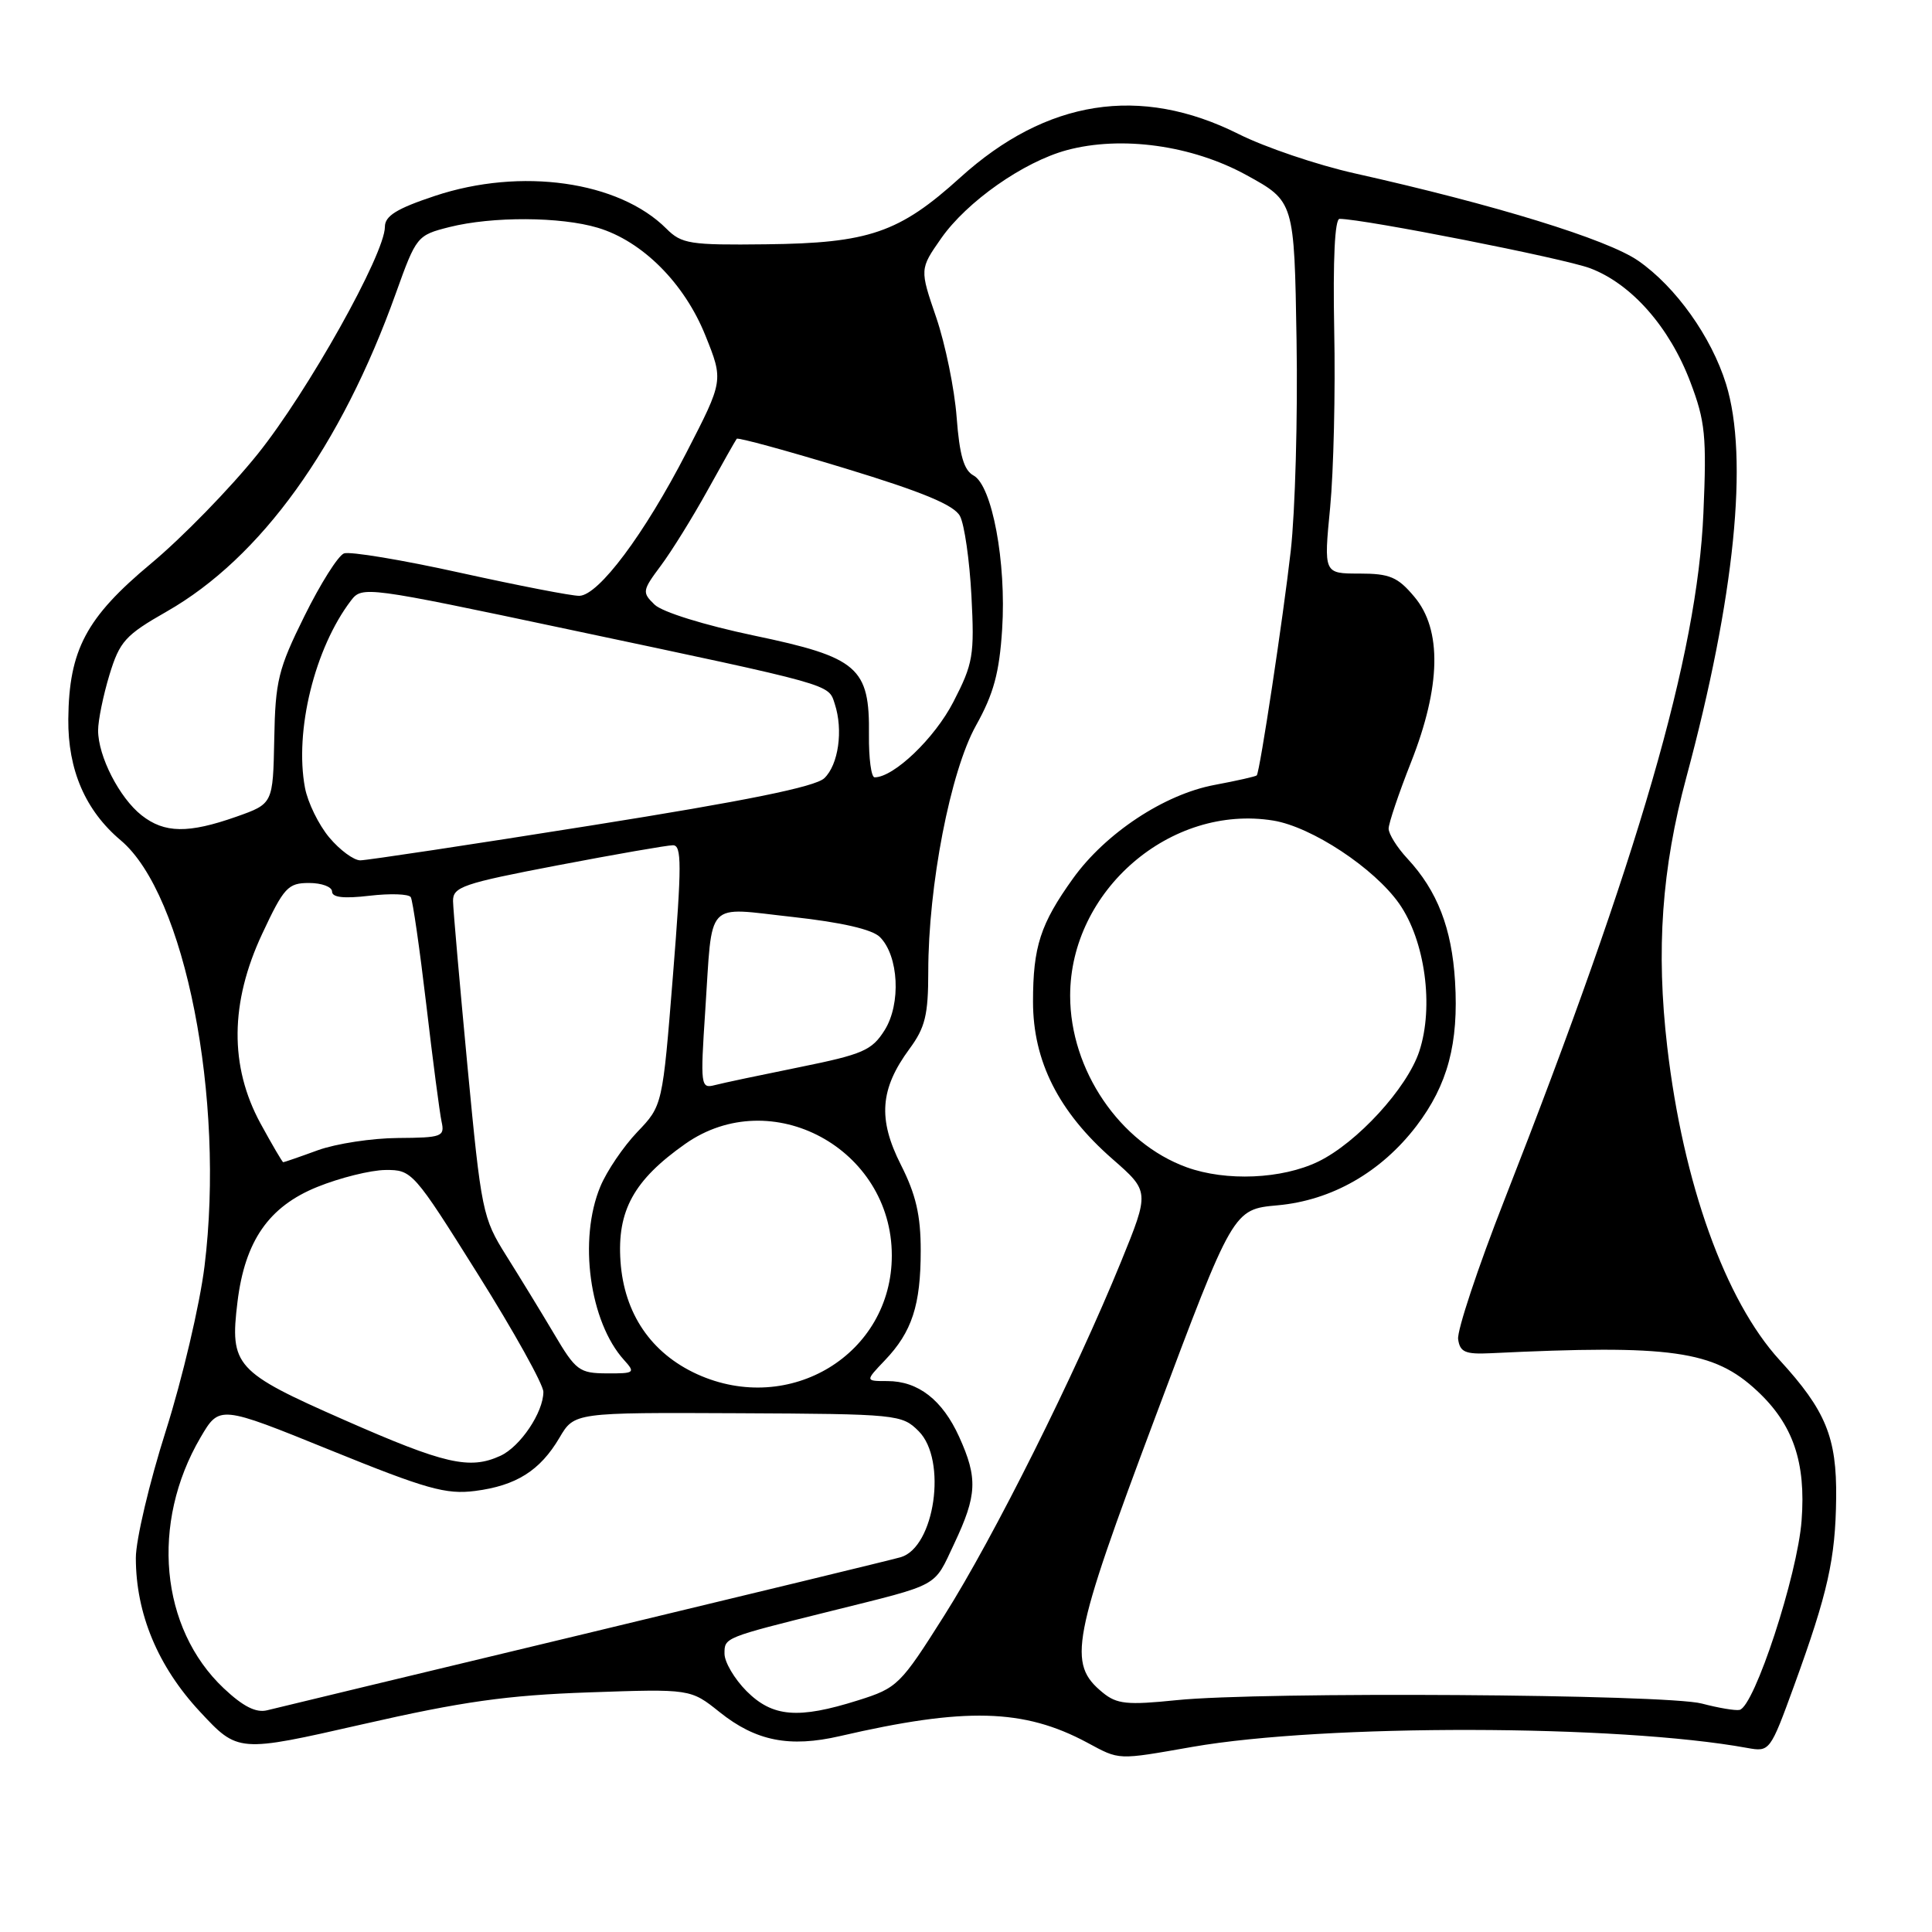 <?xml version="1.0" encoding="UTF-8" standalone="no"?>
<!DOCTYPE svg PUBLIC "-//W3C//DTD SVG 1.1//EN" "http://www.w3.org/Graphics/SVG/1.1/DTD/svg11.dtd" >
<svg xmlns="http://www.w3.org/2000/svg" xmlns:xlink="http://www.w3.org/1999/xlink" version="1.1" viewBox="0 0 256 256">
 <g >
 <path fill="currentColor"
d=" M 158.00 231.47 C 175.50 228.42 214.43 228.49 231.51 231.61 C 234.50 232.15 234.55 232.09 237.74 223.33 C 242.20 211.06 243.21 206.57 243.30 198.50 C 243.39 190.47 241.93 186.90 235.80 180.21 C 228.60 172.33 223.02 156.78 220.92 138.73 C 219.42 125.87 220.19 115.09 223.45 103.00 C 229.86 79.19 231.74 60.65 228.71 50.88 C 226.77 44.63 222.04 37.99 217.07 34.55 C 212.98 31.71 198.10 27.13 179.50 22.97 C 174.55 21.86 167.62 19.52 164.10 17.75 C 151.08 11.24 138.66 13.18 127.23 23.53 C 119.16 30.84 115.14 32.22 101.50 32.37 C 91.41 32.49 90.32 32.32 88.30 30.30 C 82.00 24.00 69.03 22.16 57.62 25.96 C 52.56 27.64 51.00 28.61 51.00 30.06 C 51.00 33.65 40.77 51.92 34.14 60.17 C 30.49 64.72 24.12 71.25 20.00 74.68 C 11.41 81.84 9.14 86.11 9.05 95.29 C 8.99 102.03 11.32 107.41 16.00 111.35 C 24.51 118.51 29.84 145.58 27.10 167.78 C 26.47 172.88 24.16 182.69 21.98 189.57 C 19.79 196.46 18.00 204.05 18.00 206.43 C 18.00 213.81 20.92 220.82 26.48 226.79 C 31.54 232.23 31.54 232.23 48.02 228.48 C 61.26 225.46 67.16 224.63 78.00 224.25 C 91.50 223.78 91.50 223.78 95.36 226.87 C 100.15 230.70 104.61 231.59 111.31 230.04 C 127.91 226.20 135.65 226.40 144.05 230.90 C 148.42 233.25 147.95 233.23 158.00 231.47 Z  M 29.65 223.71 C 21.21 215.75 19.92 201.82 26.57 190.47 C 29.08 186.19 29.08 186.19 43.79 192.16 C 56.50 197.32 59.10 198.05 62.94 197.56 C 68.40 196.86 71.56 194.87 74.13 190.51 C 76.10 187.16 76.10 187.16 97.78 187.26 C 118.92 187.36 119.51 187.42 121.73 189.64 C 125.53 193.44 123.87 205.02 119.34 206.34 C 118.33 206.64 99.50 211.20 77.50 216.49 C 55.50 221.77 36.55 226.33 35.40 226.62 C 33.92 226.99 32.21 226.12 29.65 223.71 Z  M 98.92 224.08 C 97.32 222.47 96.00 220.24 96.00 219.12 C 96.00 216.98 95.91 217.01 110.00 213.50 C 124.75 209.82 123.66 210.42 126.44 204.54 C 129.47 198.12 129.58 195.87 127.09 190.38 C 124.87 185.49 121.66 183.00 117.59 183.00 C 114.63 183.00 114.63 183.00 117.25 180.25 C 120.85 176.48 122.00 172.94 122.00 165.70 C 122.00 161.02 121.36 158.27 119.37 154.34 C 116.30 148.27 116.60 144.29 120.51 138.98 C 122.59 136.16 123.00 134.49 123.00 128.76 C 123.00 117.34 125.93 102.23 129.32 96.14 C 131.66 91.95 132.42 89.16 132.79 83.37 C 133.36 74.51 131.46 64.32 128.99 63.00 C 127.72 62.31 127.14 60.32 126.76 55.29 C 126.48 51.55 125.26 45.61 124.06 42.08 C 121.86 35.66 121.86 35.66 124.71 31.58 C 128.12 26.71 135.60 21.46 141.34 19.90 C 148.57 17.95 157.95 19.24 165.16 23.20 C 171.50 26.68 171.50 26.68 171.80 45.09 C 171.97 55.21 171.62 67.78 171.03 73.00 C 170.03 81.81 166.95 102.19 166.53 102.74 C 166.43 102.88 163.91 103.45 160.92 104.01 C 154.26 105.26 146.49 110.40 142.18 116.40 C 137.86 122.42 136.88 125.44 136.88 132.73 C 136.88 140.61 140.27 147.33 147.39 153.56 C 152.33 157.88 152.33 157.88 148.54 167.19 C 142.45 182.11 131.66 203.73 125.13 214.05 C 119.30 223.28 118.92 223.66 113.71 225.30 C 105.76 227.81 102.37 227.53 98.92 224.08 Z  M 225.50 225.73 C 220.77 224.48 167.08 224.13 155.90 225.28 C 149.35 225.95 147.99 225.81 146.12 224.28 C 141.41 220.43 141.99 217.35 153.09 187.75 C 163.40 160.24 163.40 160.24 169.29 159.71 C 176.47 159.06 183.01 155.32 187.69 149.19 C 191.83 143.75 193.30 138.24 192.80 130.02 C 192.37 122.99 190.46 118.05 186.50 113.78 C 185.12 112.30 184.00 110.51 184.00 109.79 C 184.01 109.08 185.34 105.12 186.97 101.00 C 190.93 90.96 191.09 83.44 187.41 79.08 C 185.20 76.44 184.14 76.00 180.11 76.00 C 175.40 76.00 175.40 76.00 176.25 67.25 C 176.71 62.44 176.96 51.86 176.79 43.75 C 176.61 34.38 176.87 29.00 177.50 29.00 C 180.76 29.02 207.19 34.23 210.69 35.54 C 216.18 37.61 221.22 43.33 223.98 50.62 C 225.96 55.83 226.15 57.80 225.71 68.00 C 224.90 86.83 217.17 113.49 199.36 158.95 C 195.81 168.00 193.05 176.33 193.21 177.45 C 193.45 179.16 194.15 179.47 197.50 179.31 C 221.49 178.15 227.09 178.94 232.83 184.30 C 237.59 188.73 239.31 193.75 238.72 201.48 C 238.18 208.71 232.46 226.15 230.50 226.57 C 229.95 226.69 227.70 226.31 225.50 225.73 Z  M 45.61 188.15 C 31.16 181.79 30.43 180.99 31.47 172.49 C 32.46 164.43 35.61 159.88 42.03 157.28 C 45.04 156.06 49.11 155.05 51.07 155.03 C 54.59 155.00 54.79 155.22 63.32 168.83 C 68.10 176.44 72.00 183.46 72.00 184.43 C 72.00 187.15 68.93 191.71 66.29 192.91 C 62.22 194.77 58.92 194.01 45.61 188.15 Z  M 92.38 182.09 C 86.28 179.31 82.70 174.06 82.22 167.15 C 81.75 160.42 83.98 156.37 90.80 151.57 C 102.20 143.56 118.17 152.18 118.17 166.36 C 118.17 179.42 104.66 187.66 92.38 182.09 Z  M 73.41 176.73 C 71.70 173.85 68.85 169.19 67.07 166.36 C 63.95 161.39 63.77 160.53 61.95 141.36 C 60.92 130.44 60.05 120.56 60.03 119.41 C 60.00 117.52 61.29 117.07 73.89 114.66 C 81.53 113.20 88.41 112.00 89.17 112.00 C 90.34 112.00 90.34 114.58 89.17 129.25 C 87.79 146.50 87.79 146.50 84.44 150.00 C 82.60 151.93 80.40 155.17 79.55 157.22 C 76.62 164.24 78.12 175.16 82.69 180.21 C 84.22 181.90 84.09 182.00 80.40 181.98 C 76.76 181.96 76.29 181.61 73.41 176.73 Z  M 157.24 154.67 C 148.37 151.45 141.80 141.78 141.80 131.94 C 141.80 118.00 155.12 106.52 168.72 108.73 C 173.81 109.56 182.09 115.03 185.40 119.74 C 188.83 124.64 190.02 133.39 188.06 139.31 C 186.45 144.19 179.82 151.42 174.67 153.92 C 169.86 156.24 162.47 156.56 157.24 154.67 Z  M 34.51 148.85 C 30.40 141.28 30.47 132.86 34.74 123.74 C 37.62 117.58 38.16 117.00 40.95 117.00 C 42.63 117.00 44.00 117.51 44.00 118.14 C 44.00 118.92 45.57 119.09 48.97 118.69 C 51.71 118.37 54.16 118.45 54.43 118.88 C 54.69 119.31 55.61 125.70 56.48 133.08 C 57.34 140.46 58.26 147.46 58.51 148.62 C 58.95 150.61 58.57 150.75 52.74 150.79 C 49.31 150.81 44.53 151.54 42.12 152.41 C 39.72 153.29 37.65 154.00 37.53 154.00 C 37.41 154.00 36.06 151.68 34.51 148.85 Z  M 93.45 133.90 C 94.44 119.00 93.30 120.22 105.02 121.50 C 111.54 122.22 115.57 123.15 116.59 124.16 C 119.09 126.66 119.41 133.01 117.22 136.50 C 115.53 139.19 114.34 139.70 105.97 141.40 C 100.83 142.44 95.75 143.51 94.69 143.79 C 92.85 144.27 92.79 143.84 93.45 133.90 Z  M 43.63 110.97 C 42.23 109.30 40.78 106.34 40.41 104.38 C 39.00 96.85 41.70 85.87 46.52 79.56 C 47.98 77.65 48.53 77.72 75.25 83.38 C 110.74 90.89 109.74 90.61 110.61 93.27 C 111.75 96.75 111.10 101.34 109.22 103.12 C 108.01 104.26 98.84 106.12 78.40 109.37 C 62.39 111.92 48.59 114.00 47.74 114.00 C 46.88 114.00 45.03 112.64 43.63 110.97 Z  M 18.76 108.03 C 15.82 105.71 13.00 100.21 13.00 96.78 C 13.00 95.45 13.68 92.14 14.50 89.43 C 15.86 84.98 16.60 84.16 22.09 81.03 C 34.57 73.91 45.19 59.16 52.46 38.84 C 55.16 31.31 55.27 31.17 59.54 30.09 C 65.23 28.66 74.27 28.70 79.21 30.18 C 85.12 31.95 90.69 37.53 93.47 44.46 C 95.87 50.43 95.87 50.43 90.96 59.96 C 85.39 70.77 79.33 78.88 76.77 78.95 C 75.82 78.98 68.73 77.60 61.01 75.90 C 53.29 74.19 46.35 73.04 45.58 73.33 C 44.80 73.63 42.45 77.36 40.34 81.63 C 36.87 88.64 36.48 90.21 36.34 97.94 C 36.17 106.50 36.17 106.50 31.34 108.21 C 24.95 110.46 21.80 110.42 18.76 108.03 Z  M 115.14 97.38 C 115.25 88.44 113.70 87.10 99.93 84.22 C 93.36 82.84 87.75 81.10 86.74 80.12 C 85.06 78.50 85.10 78.26 87.56 74.96 C 88.98 73.06 91.76 68.58 93.74 65.00 C 95.72 61.42 97.46 58.34 97.62 58.14 C 97.77 57.94 104.25 59.71 112.01 62.07 C 122.29 65.20 126.42 66.92 127.20 68.38 C 127.79 69.48 128.47 74.23 128.72 78.94 C 129.13 86.84 128.95 87.92 126.33 93.00 C 123.85 97.82 118.44 103.00 115.89 103.00 C 115.44 103.00 115.11 100.47 115.14 97.38 Z "/>
</g>
</svg>